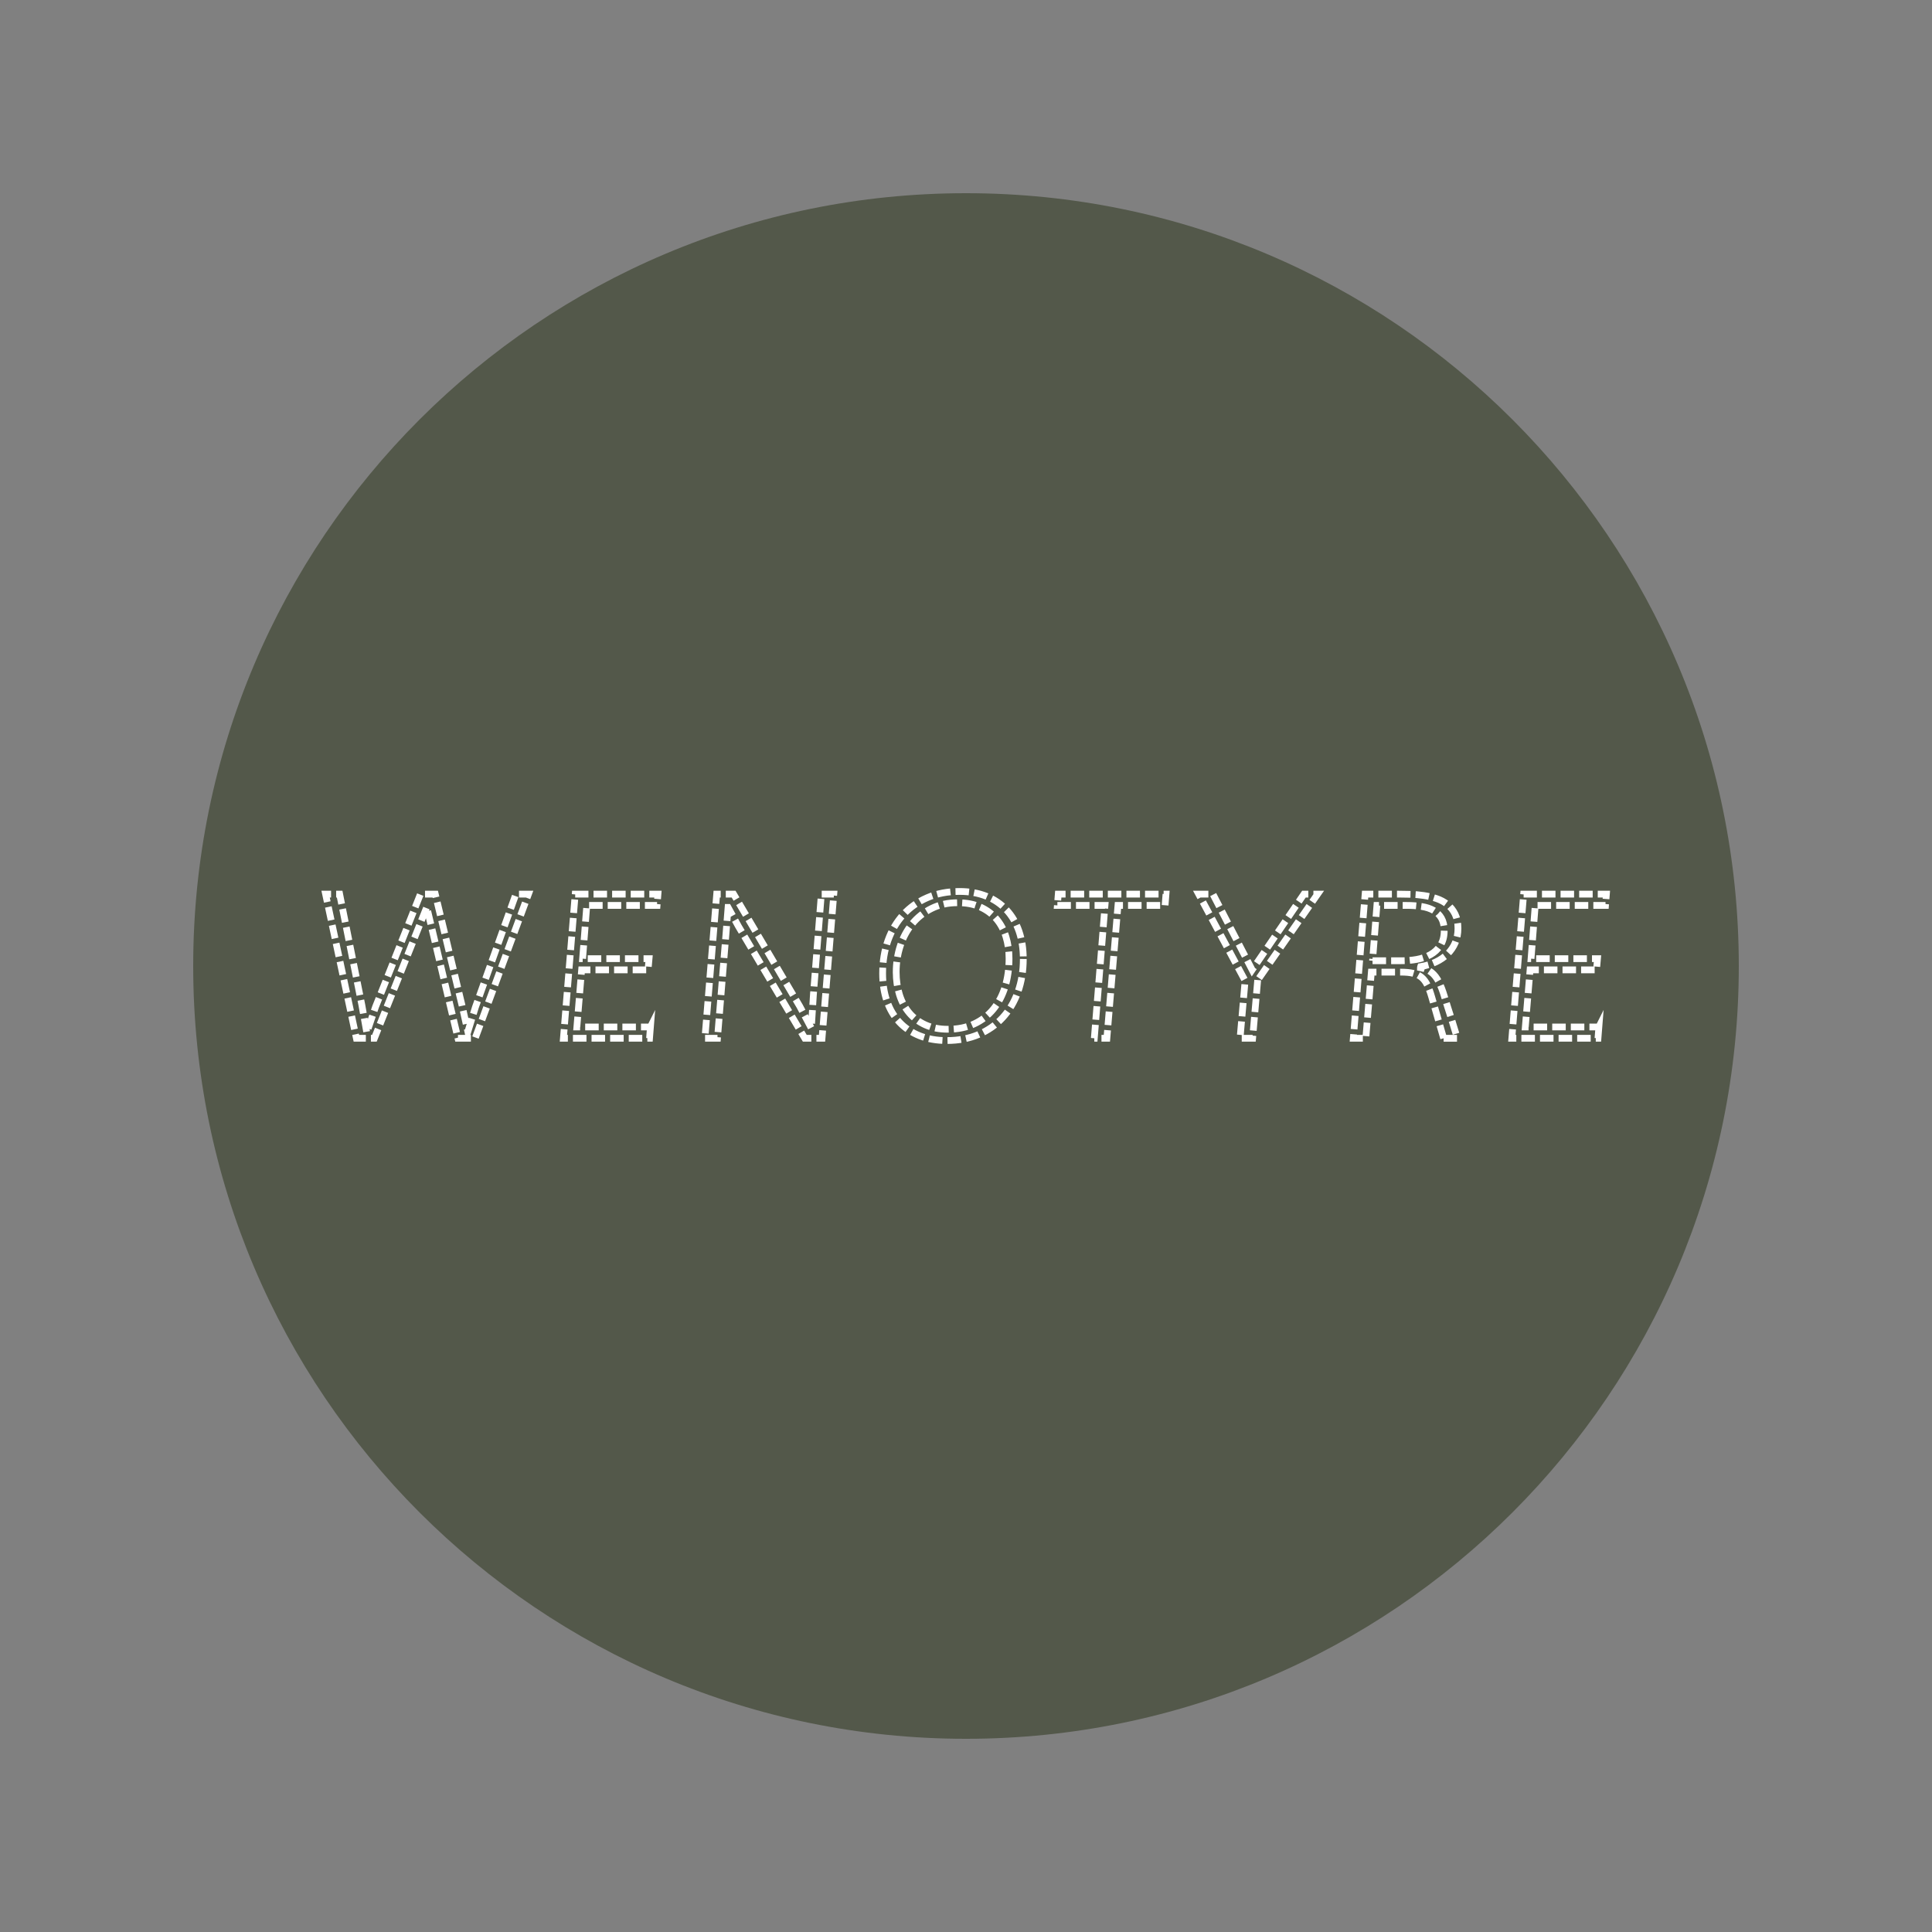 <svg x="0" y="0" width="300" height="300" version="1.1" xmlns="http://www.w3.org/2000/svg" xmlns:xlink="http://www.w3.org/1999/xlink">
  <rect width="100%" height="100%" fill="#808080" stroke="none"/>
  <g
    data-paper-data="{&quot;description&quot;:&quot;Logo for WeNoTyRe\n=================\n\nThis logo was generated by MarkMaker and is composed of elements designed by others.\n\nThe font is Muli Light Italic designed by Vernon Adams and released under the OFL license via Google Fonts: https://www.google.com/fonts/specimen/Muli. The font includes this copyright statement: Copyright (c) 2011, Vernon Adams (vern@newtypography.co.uk) with Reserved Font Name 'Muli'. All rights reserved.&quot;}"
    fill="none"
    stroke="none"
    stroke-width="none"
    stroke-linecap="butt"
    stroke-linejoin="miter"
    stroke-miterlimit="10"
    stroke-dasharray="none"
    stroke-dashoffset="0"
    font-family="sans-serif"
    font-weight="normal"
    font-size="12"
    text-anchor="start"
    mix-blend-mode="normal">
    <path d="M30,150c0,-66.274 53.726,-120 120,-120c66.274,0 120,53.726 120,120c0,66.274 -53.726,120 -120,120c-66.274,0 -120,-53.726 -120,-120z" fill="#53584a" stroke="none" stroke-width="0" stroke-dasharray=""></path>
    <g data-paper-data="{&quot;elementType&quot;:&quot;logo&quot;}" fill="none" stroke="#ffffff" stroke-width="1.05" stroke-dasharray="2.1,0.788">
      <g data-paper-data="{&quot;elementType&quot;:&quot;text&quot;}">
        <g data-paper-data="{&quot;baseline&quot;:72.412109375,&quot;elementType&quot;:&quot;row&quot;}">
          <g data-paper-data="{&quot;baselineProportion&quot;:0.9847277556440903,&quot;fontSize&quot;:100,&quot;baseline&quot;:72.412109375,&quot;elementType&quot;:&quot;word&quot;}">
            <path
              d="M72.649,160.192l1.184,-3.828l6.272,-17.524l1.952,0l-8.27,22.381l-2.675,0l-4.842,-20.368l-8.132,20.368l-2.798,0l-4.781,-22.381l2.183,0l3.443,17.201l0.769,4.289l1.368,-3.997l6.963,-17.493l2.306,0l4.15,17.263l0.907,4.089z"
              data-paper-data="{&quot;elementType&quot;:&quot;letter&quot;,&quot;baseline&quot;:71.09375,&quot;baselineProportion&quot;:1,&quot;fontSize&quot;:100}"></path>
            <path
              d="M100.999,159.469l-0.138,1.752l-13.374,0l1.829,-22.381l12.851,0l-0.138,1.752l-10.914,0l-0.646,8.27l10.315,0l-0.154,1.737l-10.315,0l-0.738,8.87l11.421,0z"
              data-paper-data="{&quot;elementType&quot;:&quot;letter&quot;,&quot;baseline&quot;:71.09375,&quot;baselineProportion&quot;:1,&quot;fontSize&quot;:100}"></path>
            <path
              d="M113.055,140.9l-0.323,4.089l-1.322,16.233l-1.952,0l1.829,-22.381l2.629,0l10.268,17.416l1.799,3.397l0.323,-5.226l1.23,-15.587l1.937,0l-1.829,22.381l-2.675,0l-10.315,-17.401l-1.599,-2.921z"
              data-paper-data="{&quot;elementType&quot;:&quot;letter&quot;,&quot;baseline&quot;:71.09375,&quot;baselineProportion&quot;:1,&quot;fontSize&quot;:100}"></path>
            <path
              d="M158.898,148.909c0,1.845 -0.277,3.543 -0.83,5.096c-0.553,1.553 -1.345,2.89 -2.375,4.012c-1.03,1.122 -2.278,1.996 -3.743,2.621c-1.465,0.625 -3.11,0.938 -4.934,0.938c-1.568,0 -2.969,-0.246 -4.204,-0.738c-1.235,-0.492 -2.28,-1.191 -3.136,-2.098c-0.856,-0.907 -1.506,-2.003 -1.952,-3.29c-0.446,-1.286 -0.669,-2.723 -0.669,-4.312c0,-1.845 0.277,-3.543 0.83,-5.096c0.553,-1.553 1.345,-2.892 2.375,-4.02c1.03,-1.127 2.283,-2.009 3.758,-2.644c1.476,-0.635 3.136,-0.953 4.98,-0.953c1.558,0 2.949,0.249 4.173,0.746c1.225,0.497 2.262,1.202 3.113,2.114c0.851,0.912 1.499,2.014 1.945,3.305c0.446,1.291 0.669,2.731 0.669,4.319 M139.161,150.938c0,1.26 0.169,2.431 0.507,3.512c0.338,1.081 0.84,2.019 1.506,2.813c0.666,0.794 1.501,1.419 2.506,1.875c1.004,0.456 2.167,0.684 3.489,0.684c1.558,0 2.931,-0.279 4.12,-0.838c1.189,-0.559 2.183,-1.33 2.982,-2.313c0.799,-0.984 1.401,-2.144 1.806,-3.482c0.405,-1.337 0.607,-2.785 0.607,-4.343c0,-1.209 -0.161,-2.342 -0.484,-3.397c-0.323,-1.056 -0.815,-1.973 -1.476,-2.752c-0.661,-0.779 -1.489,-1.394 -2.483,-1.845c-0.994,-0.451 -2.167,-0.676 -3.52,-0.676c-1.527,0 -2.885,0.297 -4.074,0.892c-1.189,0.594 -2.191,1.389 -3.005,2.383c-0.815,0.994 -1.432,2.139 -1.852,3.436c-0.42,1.296 -0.63,2.647 -0.63,4.05z"
              data-paper-data="{&quot;elementType&quot;:&quot;letter&quot;,&quot;baseline&quot;:72.412109375,&quot;baselineProportion&quot;:0.9847277556440903,&quot;fontSize&quot;:100}"></path>
            <path
              d="M169.924,161.221l1.66,-20.629l-7.394,0l0.138,-1.752l16.725,0l-0.138,1.752l-7.317,0l-1.722,20.629l-1.952,0z"
              data-paper-data="{&quot;elementType&quot;:&quot;letter&quot;,&quot;baseline&quot;:71.09375,&quot;baselineProportion&quot;:1,&quot;fontSize&quot;:100}"></path>
            <path
              d="M195.292,152.183l-0.784,9.039l-1.952,0l0.784,-8.946l-7.209,-13.435l2.214,0l6.087,11.759l8.04,-11.759l2.121,0l-9.3,13.343z"
              data-paper-data="{&quot;elementType&quot;:&quot;letter&quot;,&quot;baseline&quot;:71.09375,&quot;baselineProportion&quot;:1,&quot;fontSize&quot;:100}"></path>
            <path
              d="M224.165,161.221l-1.845,-6.395c-0.215,-0.748 -0.443,-1.371 -0.684,-1.868c-0.241,-0.497 -0.538,-0.894 -0.892,-1.191c-0.354,-0.297 -0.787,-0.507 -1.299,-0.63c-0.512,-0.123 -1.153,-0.184 -1.921,-0.184l-4.581,0l-0.861,10.268l-1.937,0l1.829,-22.381l5.165,0c0.584,0 1.217,0.01 1.898,0.031c0.681,0.021 1.366,0.082 2.052,0.184c0.687,0.102 1.348,0.261 1.983,0.477c0.635,0.215 1.199,0.52 1.691,0.915c0.492,0.395 0.886,0.894 1.184,1.499c0.297,0.605 0.446,1.342 0.446,2.214c0,0.82 -0.141,1.56 -0.423,2.221c-0.282,0.661 -0.679,1.243 -1.191,1.745c-0.512,0.502 -1.122,0.92 -1.829,1.253c-0.707,0.333 -1.491,0.571 -2.352,0.715c-0.021,0.061 -0.031,0.118 -0.031,0.169c0.717,0.143 1.294,0.392 1.729,0.746c0.436,0.354 0.81,0.838 1.122,1.453c0.313,0.615 0.605,1.378 0.876,2.29c0.272,0.912 0.612,1.998 1.022,3.259l0.984,3.213l-2.137,0 M213.128,149.185l4.519,0c0.779,0 1.56,-0.069 2.344,-0.208c0.784,-0.138 1.491,-0.384 2.121,-0.738c0.63,-0.354 1.145,-0.833 1.545,-1.437c0.4,-0.605 0.6,-1.373 0.6,-2.306c0,-0.779 -0.146,-1.422 -0.438,-1.929c-0.292,-0.507 -0.697,-0.907 -1.214,-1.199c-0.518,-0.292 -1.132,-0.494 -1.845,-0.607c-0.712,-0.113 -1.489,-0.169 -2.329,-0.169l-4.627,0l-0.676,8.593z"
              data-paper-data="{&quot;elementType&quot;:&quot;letter&quot;,&quot;baseline&quot;:71.09375,&quot;baselineProportion&quot;:1,&quot;fontSize&quot;:100}"></path>
            <path
              d="M248.272,159.469l-0.138,1.752l-13.374,0l1.829,-22.381l12.851,0l-0.138,1.752l-10.914,0l-0.646,8.27l10.315,0l-0.154,1.737l-10.315,0l-0.738,8.87l11.421,0z"
              data-paper-data="{&quot;elementType&quot;:&quot;letter&quot;,&quot;baseline&quot;:71.09375,&quot;baselineProportion&quot;:1,&quot;fontSize&quot;:100}"></path>
          </g>
        </g>
      </g>
    </g>
  </g>
</svg>
